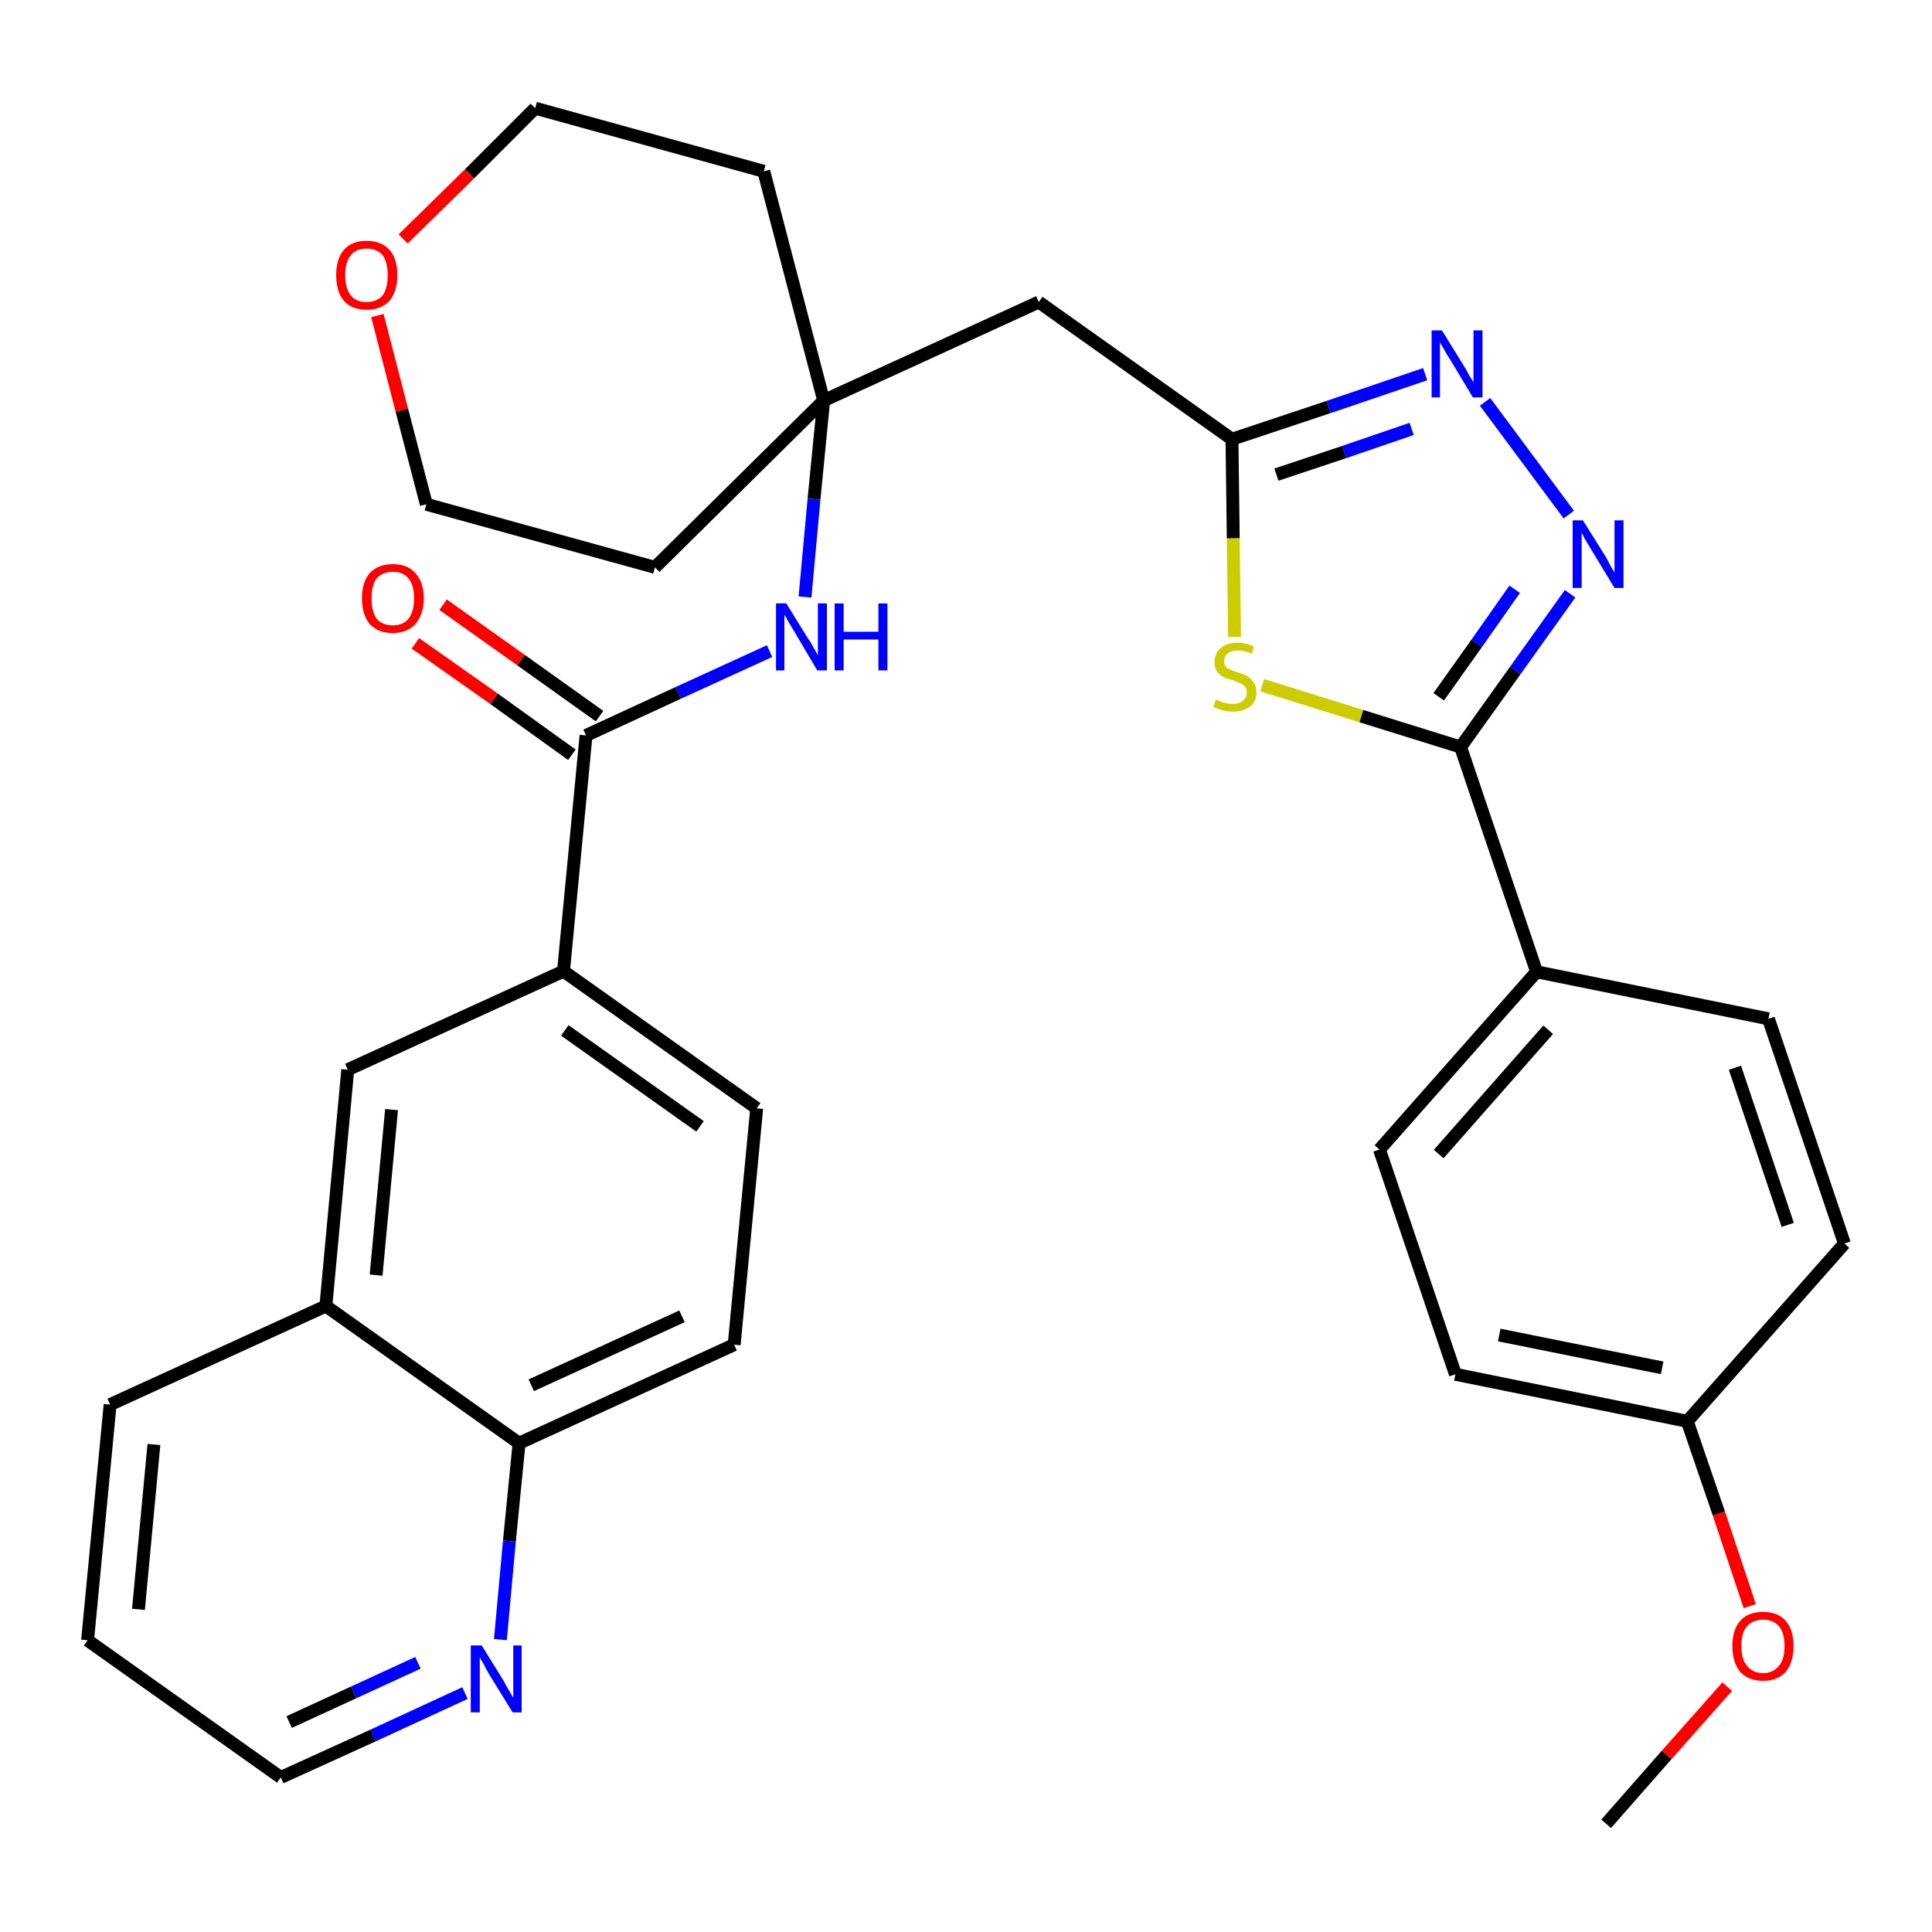 <?xml version='1.0' encoding='iso-8859-1'?>
<svg version='1.1' baseProfile='full'
              xmlns='http://www.w3.org/2000/svg'
                      xmlns:rdkit='http://www.rdkit.org/xml'
                      xmlns:xlink='http://www.w3.org/1999/xlink'
                  xml:space='preserve'
width='300px' height='300px' viewBox='0 0 300 300'>
<!-- END OF HEADER -->
<path class='bond-0 atom-0 atom-1' d='M 249.4,283.2 L 258.8,272.5' style='fill:none;fill-rule:evenodd;stroke:#000000;stroke-width:2.0px;stroke-linecap:butt;stroke-linejoin:miter;stroke-opacity:1' />
<path class='bond-0 atom-0 atom-1' d='M 258.8,272.5 L 268.2,261.9' style='fill:none;fill-rule:evenodd;stroke:#FF0000;stroke-width:2.0px;stroke-linecap:butt;stroke-linejoin:miter;stroke-opacity:1' />
<path class='bond-1 atom-1 atom-2' d='M 271.7,249.4 L 266.9,235.0' style='fill:none;fill-rule:evenodd;stroke:#FF0000;stroke-width:2.0px;stroke-linecap:butt;stroke-linejoin:miter;stroke-opacity:1' />
<path class='bond-1 atom-1 atom-2' d='M 266.9,235.0 L 262.0,220.7' style='fill:none;fill-rule:evenodd;stroke:#000000;stroke-width:2.0px;stroke-linecap:butt;stroke-linejoin:miter;stroke-opacity:1' />
<path class='bond-2 atom-2 atom-3' d='M 262.0,220.7 L 226.0,213.4' style='fill:none;fill-rule:evenodd;stroke:#000000;stroke-width:2.0px;stroke-linecap:butt;stroke-linejoin:miter;stroke-opacity:1' />
<path class='bond-2 atom-2 atom-3' d='M 258.1,212.4 L 232.8,207.3' style='fill:none;fill-rule:evenodd;stroke:#000000;stroke-width:2.0px;stroke-linecap:butt;stroke-linejoin:miter;stroke-opacity:1' />
<path class='bond-32 atom-32 atom-2' d='M 286.4,193.1 L 262.0,220.7' style='fill:none;fill-rule:evenodd;stroke:#000000;stroke-width:2.0px;stroke-linecap:butt;stroke-linejoin:miter;stroke-opacity:1' />
<path class='bond-3 atom-3 atom-4' d='M 226.0,213.4 L 214.2,178.5' style='fill:none;fill-rule:evenodd;stroke:#000000;stroke-width:2.0px;stroke-linecap:butt;stroke-linejoin:miter;stroke-opacity:1' />
<path class='bond-4 atom-4 atom-5' d='M 214.2,178.5 L 238.6,150.9' style='fill:none;fill-rule:evenodd;stroke:#000000;stroke-width:2.0px;stroke-linecap:butt;stroke-linejoin:miter;stroke-opacity:1' />
<path class='bond-4 atom-4 atom-5' d='M 223.4,179.2 L 240.4,159.9' style='fill:none;fill-rule:evenodd;stroke:#000000;stroke-width:2.0px;stroke-linecap:butt;stroke-linejoin:miter;stroke-opacity:1' />
<path class='bond-5 atom-5 atom-6' d='M 238.6,150.9 L 226.8,116.0' style='fill:none;fill-rule:evenodd;stroke:#000000;stroke-width:2.0px;stroke-linecap:butt;stroke-linejoin:miter;stroke-opacity:1' />
<path class='bond-30 atom-5 atom-31' d='M 238.6,150.9 L 274.6,158.2' style='fill:none;fill-rule:evenodd;stroke:#000000;stroke-width:2.0px;stroke-linecap:butt;stroke-linejoin:miter;stroke-opacity:1' />
<path class='bond-6 atom-6 atom-7' d='M 226.8,116.0 L 235.3,104.1' style='fill:none;fill-rule:evenodd;stroke:#000000;stroke-width:2.0px;stroke-linecap:butt;stroke-linejoin:miter;stroke-opacity:1' />
<path class='bond-6 atom-6 atom-7' d='M 235.3,104.1 L 243.8,92.2' style='fill:none;fill-rule:evenodd;stroke:#0000FF;stroke-width:2.0px;stroke-linecap:butt;stroke-linejoin:miter;stroke-opacity:1' />
<path class='bond-6 atom-6 atom-7' d='M 223.4,108.2 L 229.3,99.9' style='fill:none;fill-rule:evenodd;stroke:#000000;stroke-width:2.0px;stroke-linecap:butt;stroke-linejoin:miter;stroke-opacity:1' />
<path class='bond-6 atom-6 atom-7' d='M 229.3,99.9 L 235.2,91.5' style='fill:none;fill-rule:evenodd;stroke:#0000FF;stroke-width:2.0px;stroke-linecap:butt;stroke-linejoin:miter;stroke-opacity:1' />
<path class='bond-33 atom-30 atom-6' d='M 196.0,106.4 L 211.4,111.2' style='fill:none;fill-rule:evenodd;stroke:#CCCC00;stroke-width:2.0px;stroke-linecap:butt;stroke-linejoin:miter;stroke-opacity:1' />
<path class='bond-33 atom-30 atom-6' d='M 211.4,111.2 L 226.8,116.0' style='fill:none;fill-rule:evenodd;stroke:#000000;stroke-width:2.0px;stroke-linecap:butt;stroke-linejoin:miter;stroke-opacity:1' />
<path class='bond-7 atom-7 atom-8' d='M 243.6,79.9 L 230.6,62.4' style='fill:none;fill-rule:evenodd;stroke:#0000FF;stroke-width:2.0px;stroke-linecap:butt;stroke-linejoin:miter;stroke-opacity:1' />
<path class='bond-8 atom-8 atom-9' d='M 221.3,58.1 L 206.3,63.2' style='fill:none;fill-rule:evenodd;stroke:#0000FF;stroke-width:2.0px;stroke-linecap:butt;stroke-linejoin:miter;stroke-opacity:1' />
<path class='bond-8 atom-8 atom-9' d='M 206.3,63.2 L 191.3,68.2' style='fill:none;fill-rule:evenodd;stroke:#000000;stroke-width:2.0px;stroke-linecap:butt;stroke-linejoin:miter;stroke-opacity:1' />
<path class='bond-8 atom-8 atom-9' d='M 219.2,66.6 L 208.7,70.2' style='fill:none;fill-rule:evenodd;stroke:#0000FF;stroke-width:2.0px;stroke-linecap:butt;stroke-linejoin:miter;stroke-opacity:1' />
<path class='bond-8 atom-8 atom-9' d='M 208.7,70.2 L 198.2,73.7' style='fill:none;fill-rule:evenodd;stroke:#000000;stroke-width:2.0px;stroke-linecap:butt;stroke-linejoin:miter;stroke-opacity:1' />
<path class='bond-9 atom-9 atom-10' d='M 191.3,68.2 L 161.3,46.9' style='fill:none;fill-rule:evenodd;stroke:#000000;stroke-width:2.0px;stroke-linecap:butt;stroke-linejoin:miter;stroke-opacity:1' />
<path class='bond-29 atom-9 atom-30' d='M 191.3,68.2 L 191.5,83.6' style='fill:none;fill-rule:evenodd;stroke:#000000;stroke-width:2.0px;stroke-linecap:butt;stroke-linejoin:miter;stroke-opacity:1' />
<path class='bond-29 atom-9 atom-30' d='M 191.5,83.6 L 191.7,98.9' style='fill:none;fill-rule:evenodd;stroke:#CCCC00;stroke-width:2.0px;stroke-linecap:butt;stroke-linejoin:miter;stroke-opacity:1' />
<path class='bond-10 atom-10 atom-11' d='M 161.3,46.9 L 127.9,62.2' style='fill:none;fill-rule:evenodd;stroke:#000000;stroke-width:2.0px;stroke-linecap:butt;stroke-linejoin:miter;stroke-opacity:1' />
<path class='bond-11 atom-11 atom-12' d='M 127.9,62.2 L 126.4,77.5' style='fill:none;fill-rule:evenodd;stroke:#000000;stroke-width:2.0px;stroke-linecap:butt;stroke-linejoin:miter;stroke-opacity:1' />
<path class='bond-11 atom-11 atom-12' d='M 126.4,77.5 L 125.0,92.7' style='fill:none;fill-rule:evenodd;stroke:#0000FF;stroke-width:2.0px;stroke-linecap:butt;stroke-linejoin:miter;stroke-opacity:1' />
<path class='bond-24 atom-11 atom-25' d='M 127.9,62.2 L 118.6,26.6' style='fill:none;fill-rule:evenodd;stroke:#000000;stroke-width:2.0px;stroke-linecap:butt;stroke-linejoin:miter;stroke-opacity:1' />
<path class='bond-34 atom-29 atom-11' d='M 101.7,88.1 L 127.9,62.2' style='fill:none;fill-rule:evenodd;stroke:#000000;stroke-width:2.0px;stroke-linecap:butt;stroke-linejoin:miter;stroke-opacity:1' />
<path class='bond-12 atom-12 atom-13' d='M 119.5,101.1 L 105.3,107.6' style='fill:none;fill-rule:evenodd;stroke:#0000FF;stroke-width:2.0px;stroke-linecap:butt;stroke-linejoin:miter;stroke-opacity:1' />
<path class='bond-12 atom-12 atom-13' d='M 105.3,107.6 L 91.0,114.2' style='fill:none;fill-rule:evenodd;stroke:#000000;stroke-width:2.0px;stroke-linecap:butt;stroke-linejoin:miter;stroke-opacity:1' />
<path class='bond-13 atom-13 atom-14' d='M 93.1,111.2 L 80.9,102.5' style='fill:none;fill-rule:evenodd;stroke:#000000;stroke-width:2.0px;stroke-linecap:butt;stroke-linejoin:miter;stroke-opacity:1' />
<path class='bond-13 atom-13 atom-14' d='M 80.9,102.5 L 68.8,93.9' style='fill:none;fill-rule:evenodd;stroke:#FF0000;stroke-width:2.0px;stroke-linecap:butt;stroke-linejoin:miter;stroke-opacity:1' />
<path class='bond-13 atom-13 atom-14' d='M 88.8,117.2 L 76.7,108.5' style='fill:none;fill-rule:evenodd;stroke:#000000;stroke-width:2.0px;stroke-linecap:butt;stroke-linejoin:miter;stroke-opacity:1' />
<path class='bond-13 atom-13 atom-14' d='M 76.7,108.5 L 64.5,99.9' style='fill:none;fill-rule:evenodd;stroke:#FF0000;stroke-width:2.0px;stroke-linecap:butt;stroke-linejoin:miter;stroke-opacity:1' />
<path class='bond-14 atom-13 atom-15' d='M 91.0,114.2 L 87.5,150.8' style='fill:none;fill-rule:evenodd;stroke:#000000;stroke-width:2.0px;stroke-linecap:butt;stroke-linejoin:miter;stroke-opacity:1' />
<path class='bond-15 atom-15 atom-16' d='M 87.5,150.8 L 117.5,172.1' style='fill:none;fill-rule:evenodd;stroke:#000000;stroke-width:2.0px;stroke-linecap:butt;stroke-linejoin:miter;stroke-opacity:1' />
<path class='bond-15 atom-15 atom-16' d='M 87.7,160.0 L 108.7,174.9' style='fill:none;fill-rule:evenodd;stroke:#000000;stroke-width:2.0px;stroke-linecap:butt;stroke-linejoin:miter;stroke-opacity:1' />
<path class='bond-35 atom-24 atom-15' d='M 54.0,166.1 L 87.5,150.8' style='fill:none;fill-rule:evenodd;stroke:#000000;stroke-width:2.0px;stroke-linecap:butt;stroke-linejoin:miter;stroke-opacity:1' />
<path class='bond-16 atom-16 atom-17' d='M 117.5,172.1 L 114.0,208.8' style='fill:none;fill-rule:evenodd;stroke:#000000;stroke-width:2.0px;stroke-linecap:butt;stroke-linejoin:miter;stroke-opacity:1' />
<path class='bond-17 atom-17 atom-18' d='M 114.0,208.8 L 80.6,224.1' style='fill:none;fill-rule:evenodd;stroke:#000000;stroke-width:2.0px;stroke-linecap:butt;stroke-linejoin:miter;stroke-opacity:1' />
<path class='bond-17 atom-17 atom-18' d='M 105.9,204.4 L 82.5,215.1' style='fill:none;fill-rule:evenodd;stroke:#000000;stroke-width:2.0px;stroke-linecap:butt;stroke-linejoin:miter;stroke-opacity:1' />
<path class='bond-18 atom-18 atom-19' d='M 80.6,224.1 L 79.1,239.3' style='fill:none;fill-rule:evenodd;stroke:#000000;stroke-width:2.0px;stroke-linecap:butt;stroke-linejoin:miter;stroke-opacity:1' />
<path class='bond-18 atom-18 atom-19' d='M 79.1,239.3 L 77.7,254.6' style='fill:none;fill-rule:evenodd;stroke:#0000FF;stroke-width:2.0px;stroke-linecap:butt;stroke-linejoin:miter;stroke-opacity:1' />
<path class='bond-36 atom-23 atom-18' d='M 50.6,202.8 L 80.6,224.1' style='fill:none;fill-rule:evenodd;stroke:#000000;stroke-width:2.0px;stroke-linecap:butt;stroke-linejoin:miter;stroke-opacity:1' />
<path class='bond-19 atom-19 atom-20' d='M 72.2,262.9 L 57.9,269.5' style='fill:none;fill-rule:evenodd;stroke:#0000FF;stroke-width:2.0px;stroke-linecap:butt;stroke-linejoin:miter;stroke-opacity:1' />
<path class='bond-19 atom-19 atom-20' d='M 57.9,269.5 L 43.6,276.0' style='fill:none;fill-rule:evenodd;stroke:#000000;stroke-width:2.0px;stroke-linecap:butt;stroke-linejoin:miter;stroke-opacity:1' />
<path class='bond-19 atom-19 atom-20' d='M 64.9,258.2 L 54.9,262.8' style='fill:none;fill-rule:evenodd;stroke:#0000FF;stroke-width:2.0px;stroke-linecap:butt;stroke-linejoin:miter;stroke-opacity:1' />
<path class='bond-19 atom-19 atom-20' d='M 54.9,262.8 L 44.9,267.4' style='fill:none;fill-rule:evenodd;stroke:#000000;stroke-width:2.0px;stroke-linecap:butt;stroke-linejoin:miter;stroke-opacity:1' />
<path class='bond-20 atom-20 atom-21' d='M 43.6,276.0 L 13.6,254.7' style='fill:none;fill-rule:evenodd;stroke:#000000;stroke-width:2.0px;stroke-linecap:butt;stroke-linejoin:miter;stroke-opacity:1' />
<path class='bond-21 atom-21 atom-22' d='M 13.6,254.7 L 17.1,218.1' style='fill:none;fill-rule:evenodd;stroke:#000000;stroke-width:2.0px;stroke-linecap:butt;stroke-linejoin:miter;stroke-opacity:1' />
<path class='bond-21 atom-21 atom-22' d='M 21.5,249.9 L 23.9,224.3' style='fill:none;fill-rule:evenodd;stroke:#000000;stroke-width:2.0px;stroke-linecap:butt;stroke-linejoin:miter;stroke-opacity:1' />
<path class='bond-22 atom-22 atom-23' d='M 17.1,218.1 L 50.6,202.8' style='fill:none;fill-rule:evenodd;stroke:#000000;stroke-width:2.0px;stroke-linecap:butt;stroke-linejoin:miter;stroke-opacity:1' />
<path class='bond-23 atom-23 atom-24' d='M 50.6,202.8 L 54.0,166.1' style='fill:none;fill-rule:evenodd;stroke:#000000;stroke-width:2.0px;stroke-linecap:butt;stroke-linejoin:miter;stroke-opacity:1' />
<path class='bond-23 atom-23 atom-24' d='M 58.4,198.0 L 60.8,172.3' style='fill:none;fill-rule:evenodd;stroke:#000000;stroke-width:2.0px;stroke-linecap:butt;stroke-linejoin:miter;stroke-opacity:1' />
<path class='bond-25 atom-25 atom-26' d='M 118.6,26.6 L 83.1,16.8' style='fill:none;fill-rule:evenodd;stroke:#000000;stroke-width:2.0px;stroke-linecap:butt;stroke-linejoin:miter;stroke-opacity:1' />
<path class='bond-26 atom-26 atom-27' d='M 83.1,16.8 L 72.9,27.0' style='fill:none;fill-rule:evenodd;stroke:#000000;stroke-width:2.0px;stroke-linecap:butt;stroke-linejoin:miter;stroke-opacity:1' />
<path class='bond-26 atom-26 atom-27' d='M 72.9,27.0 L 62.6,37.1' style='fill:none;fill-rule:evenodd;stroke:#FF0000;stroke-width:2.0px;stroke-linecap:butt;stroke-linejoin:miter;stroke-opacity:1' />
<path class='bond-27 atom-27 atom-28' d='M 58.6,49.0 L 62.4,63.7' style='fill:none;fill-rule:evenodd;stroke:#FF0000;stroke-width:2.0px;stroke-linecap:butt;stroke-linejoin:miter;stroke-opacity:1' />
<path class='bond-27 atom-27 atom-28' d='M 62.4,63.7 L 66.2,78.3' style='fill:none;fill-rule:evenodd;stroke:#000000;stroke-width:2.0px;stroke-linecap:butt;stroke-linejoin:miter;stroke-opacity:1' />
<path class='bond-28 atom-28 atom-29' d='M 66.2,78.3 L 101.7,88.1' style='fill:none;fill-rule:evenodd;stroke:#000000;stroke-width:2.0px;stroke-linecap:butt;stroke-linejoin:miter;stroke-opacity:1' />
<path class='bond-31 atom-31 atom-32' d='M 274.6,158.2 L 286.4,193.1' style='fill:none;fill-rule:evenodd;stroke:#000000;stroke-width:2.0px;stroke-linecap:butt;stroke-linejoin:miter;stroke-opacity:1' />
<path class='bond-31 atom-31 atom-32' d='M 269.4,165.8 L 277.6,190.2' style='fill:none;fill-rule:evenodd;stroke:#000000;stroke-width:2.0px;stroke-linecap:butt;stroke-linejoin:miter;stroke-opacity:1' />
<path  class='atom-1' d='M 269.0 255.6
Q 269.0 253.1, 270.2 251.7
Q 271.4 250.3, 273.8 250.3
Q 276.1 250.3, 277.3 251.7
Q 278.5 253.1, 278.5 255.6
Q 278.5 258.1, 277.3 259.6
Q 276.0 261.0, 273.8 261.0
Q 271.5 261.0, 270.2 259.6
Q 269.0 258.1, 269.0 255.6
M 273.8 259.8
Q 275.3 259.8, 276.2 258.7
Q 277.1 257.7, 277.1 255.6
Q 277.1 253.5, 276.2 252.5
Q 275.3 251.5, 273.8 251.5
Q 272.2 251.5, 271.3 252.5
Q 270.4 253.5, 270.4 255.6
Q 270.4 257.7, 271.3 258.7
Q 272.2 259.8, 273.8 259.8
' fill='#FF0000'/>
<path  class='atom-7' d='M 245.8 80.8
L 249.3 86.4
Q 249.6 86.9, 250.1 87.9
Q 250.7 88.9, 250.7 88.9
L 250.7 80.8
L 252.1 80.8
L 252.1 91.3
L 250.7 91.3
L 247.0 85.2
Q 246.6 84.5, 246.1 83.7
Q 245.7 82.9, 245.6 82.7
L 245.6 91.3
L 244.2 91.3
L 244.2 80.8
L 245.8 80.8
' fill='#0000FF'/>
<path  class='atom-8' d='M 223.9 51.3
L 227.3 56.8
Q 227.7 57.4, 228.2 58.4
Q 228.8 59.3, 228.8 59.4
L 228.8 51.3
L 230.2 51.3
L 230.2 61.7
L 228.7 61.7
L 225.1 55.7
Q 224.6 55.0, 224.2 54.2
Q 223.7 53.4, 223.6 53.1
L 223.6 61.7
L 222.3 61.7
L 222.3 51.3
L 223.9 51.3
' fill='#0000FF'/>
<path  class='atom-12' d='M 122.1 93.7
L 125.5 99.2
Q 125.9 99.7, 126.4 100.7
Q 127.0 101.7, 127.0 101.8
L 127.0 93.7
L 128.4 93.7
L 128.4 104.1
L 126.9 104.1
L 123.3 98.0
Q 122.9 97.3, 122.4 96.5
Q 122.0 95.7, 121.8 95.5
L 121.8 104.1
L 120.5 104.1
L 120.5 93.7
L 122.1 93.7
' fill='#0000FF'/>
<path  class='atom-12' d='M 129.6 93.7
L 131.0 93.7
L 131.0 98.1
L 136.4 98.1
L 136.4 93.7
L 137.8 93.7
L 137.8 104.1
L 136.4 104.1
L 136.4 99.3
L 131.0 99.3
L 131.0 104.1
L 129.6 104.1
L 129.6 93.7
' fill='#0000FF'/>
<path  class='atom-14' d='M 56.2 92.9
Q 56.2 90.4, 57.4 89.0
Q 58.7 87.6, 61.0 87.6
Q 63.3 87.6, 64.5 89.0
Q 65.8 90.4, 65.8 92.9
Q 65.8 95.4, 64.5 96.9
Q 63.2 98.3, 61.0 98.3
Q 58.7 98.3, 57.4 96.9
Q 56.2 95.4, 56.2 92.9
M 61.0 97.1
Q 62.6 97.1, 63.4 96.1
Q 64.3 95.0, 64.3 92.9
Q 64.3 90.8, 63.4 89.8
Q 62.6 88.8, 61.0 88.8
Q 59.4 88.8, 58.5 89.8
Q 57.7 90.8, 57.7 92.9
Q 57.7 95.0, 58.5 96.1
Q 59.4 97.1, 61.0 97.1
' fill='#FF0000'/>
<path  class='atom-19' d='M 74.8 255.5
L 78.2 261.0
Q 78.5 261.6, 79.1 262.6
Q 79.6 263.5, 79.7 263.6
L 79.7 255.5
L 81.0 255.5
L 81.0 265.9
L 79.6 265.9
L 75.9 259.9
Q 75.5 259.2, 75.1 258.4
Q 74.6 257.6, 74.5 257.3
L 74.5 265.9
L 73.1 265.9
L 73.1 255.5
L 74.8 255.5
' fill='#0000FF'/>
<path  class='atom-27' d='M 52.2 42.7
Q 52.2 40.2, 53.4 38.8
Q 54.6 37.4, 56.9 37.4
Q 59.2 37.4, 60.5 38.8
Q 61.7 40.2, 61.7 42.7
Q 61.7 45.2, 60.5 46.7
Q 59.2 48.1, 56.9 48.1
Q 54.6 48.1, 53.4 46.7
Q 52.2 45.3, 52.2 42.7
M 56.9 46.9
Q 58.5 46.9, 59.4 45.9
Q 60.2 44.8, 60.2 42.7
Q 60.2 40.7, 59.4 39.6
Q 58.5 38.6, 56.9 38.6
Q 55.3 38.6, 54.5 39.6
Q 53.6 40.7, 53.6 42.7
Q 53.6 44.8, 54.5 45.9
Q 55.3 46.9, 56.9 46.9
' fill='#FF0000'/>
<path  class='atom-30' d='M 188.8 108.6
Q 188.9 108.7, 189.4 108.9
Q 189.9 109.1, 190.4 109.2
Q 190.9 109.3, 191.5 109.3
Q 192.5 109.3, 193.0 108.8
Q 193.6 108.4, 193.6 107.5
Q 193.6 107.0, 193.3 106.6
Q 193.0 106.2, 192.6 106.1
Q 192.1 105.9, 191.4 105.6
Q 190.5 105.4, 189.9 105.1
Q 189.4 104.8, 189.0 104.3
Q 188.6 103.7, 188.6 102.8
Q 188.6 101.5, 189.5 100.7
Q 190.4 99.8, 192.1 99.8
Q 193.4 99.8, 194.7 100.4
L 194.4 101.5
Q 193.1 101.0, 192.2 101.0
Q 191.2 101.0, 190.6 101.5
Q 190.1 101.9, 190.1 102.6
Q 190.1 103.2, 190.3 103.5
Q 190.6 103.8, 191.1 104.0
Q 191.5 104.2, 192.2 104.4
Q 193.1 104.7, 193.7 105.0
Q 194.2 105.3, 194.6 105.9
Q 195.1 106.5, 195.1 107.5
Q 195.1 109.0, 194.1 109.7
Q 193.1 110.5, 191.5 110.5
Q 190.6 110.5, 189.9 110.3
Q 189.2 110.1, 188.4 109.8
L 188.8 108.6
' fill='#CCCC00'/>
</svg>

